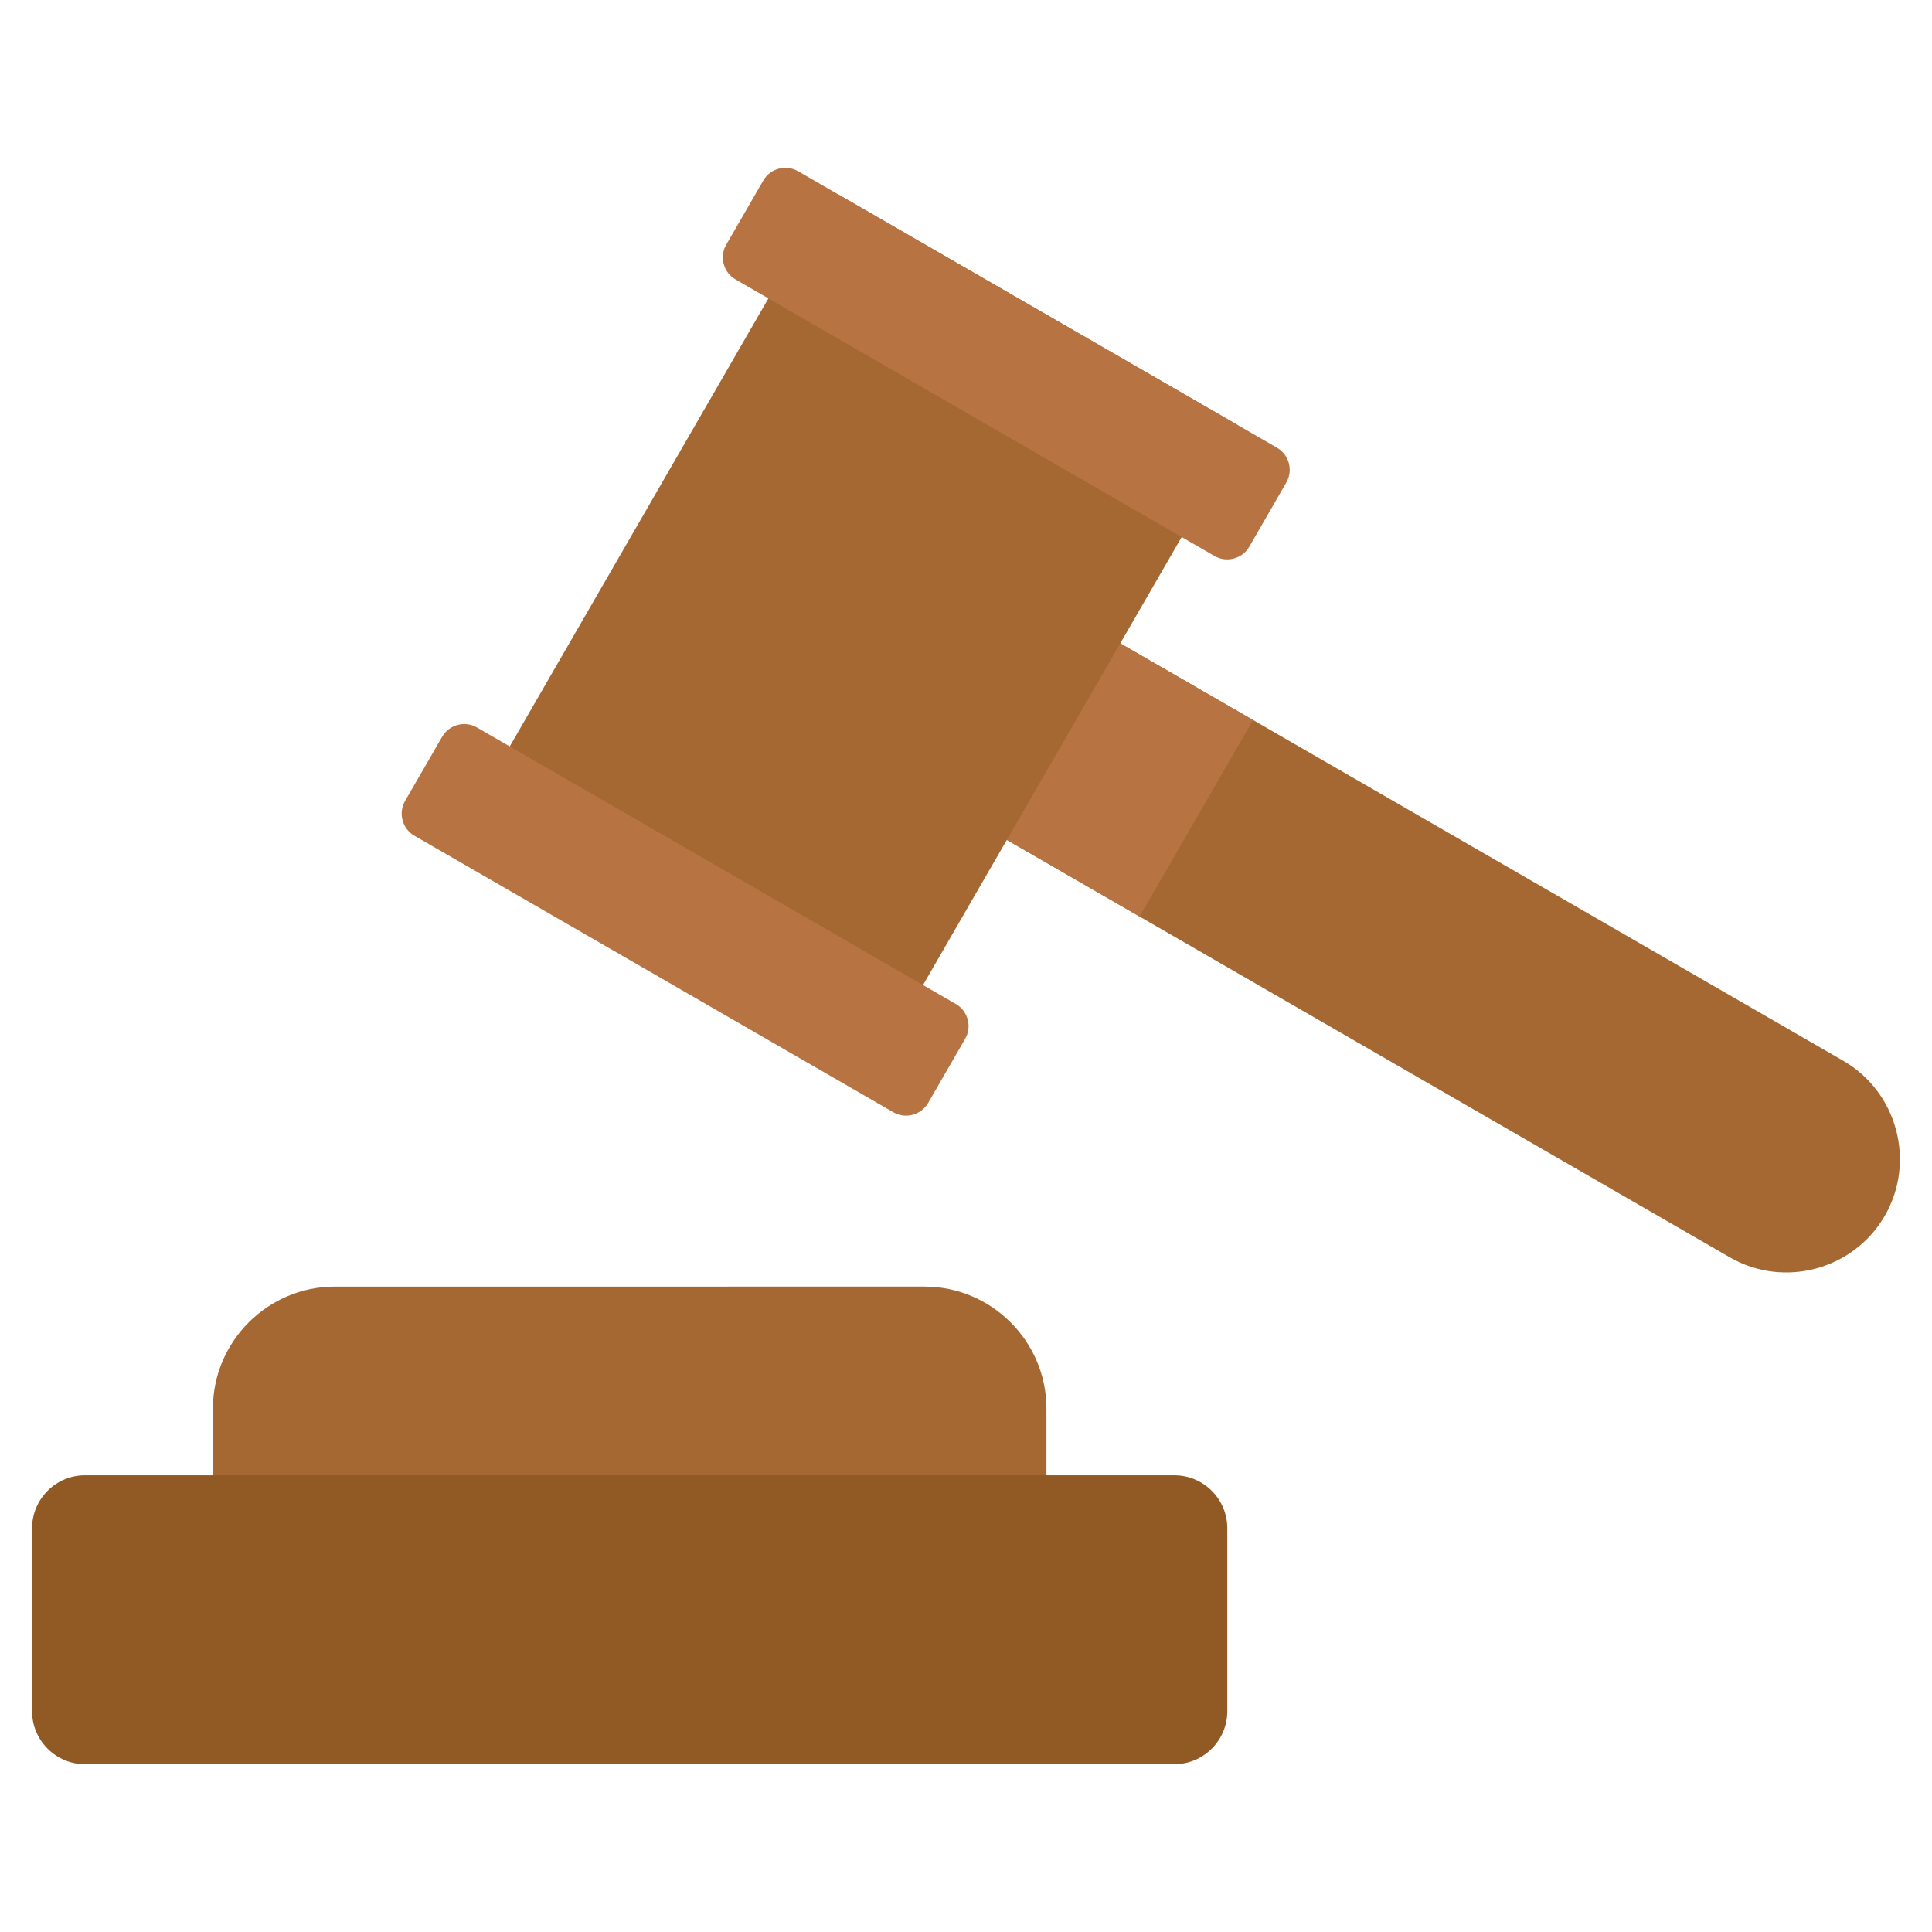 <svg viewBox="0 0 512 512" xmlns="http://www.w3.org/2000/svg"><g><g clip-rule="evenodd" fill-rule="evenodd"><path d="M88.729 451.402h156.288c17.765 0 32.3-14.534 32.3-32.299v-45.846c0-17.765-14.535-32.299-32.3-32.299H88.729c-17.766 0-32.3 14.534-32.3 32.299v45.846c0 17.765 14.534 32.299 32.3 32.299z" fill="#a56832"></path><path d="M22.5 390.971h288.745c7.7 0 13.999 6.3 13.999 14v48.557c0 7.7-6.299 14-13.999 14H22.5c-7.7 0-14-6.3-14-14v-48.557c0-7.7 6.3-14 14-14z" fill="#915a24"></path><path d="m275.359 158.069 213.127 123.05c14.324 8.27 19.277 26.755 11.008 41.078-8.271 14.324-26.756 19.277-41.079 11.008l-213.127-123.05c-14.323-8.271-19.276-26.756-11.007-41.08 8.27-14.322 26.755-19.275 41.078-11.006z" fill="#a56832"></path><path d="m205.227 117.575 126.849 73.239-30.072 52.084-126.849-73.239z" fill="#b77442"></path><path d="m222.348 51.64 105.219 60.75a2.49 2.49 0 0 1 .91 3.393L237.57 273.238a2.492 2.492 0 0 1-3.395.908l-105.219-60.749a2.49 2.49 0 0 1-.909-3.393L218.954 52.55a2.492 2.492 0 0 1 3.394-.91z" fill="#a56832"></path><path d="m126.379 192.784 126.938 73.288c3.212 1.854 4.322 5.999 2.469 9.211l-9.82 17.01c-1.855 3.211-6 4.321-9.211 2.467l-126.938-73.288c-3.212-1.854-4.322-5.998-2.468-9.211l9.82-17.009c1.854-3.212 5.999-4.322 9.21-2.468zm85.109-147.413 126.938 73.287c3.212 1.854 4.322 5.999 2.468 9.21l-9.819 17.01c-1.855 3.211-6 4.322-9.211 2.468L194.926 74.058c-3.212-1.854-4.322-5.998-2.468-9.209l9.82-17.01c1.855-3.212 5.998-4.322 9.21-2.468z" fill="#b77442"></path></g></g></svg>